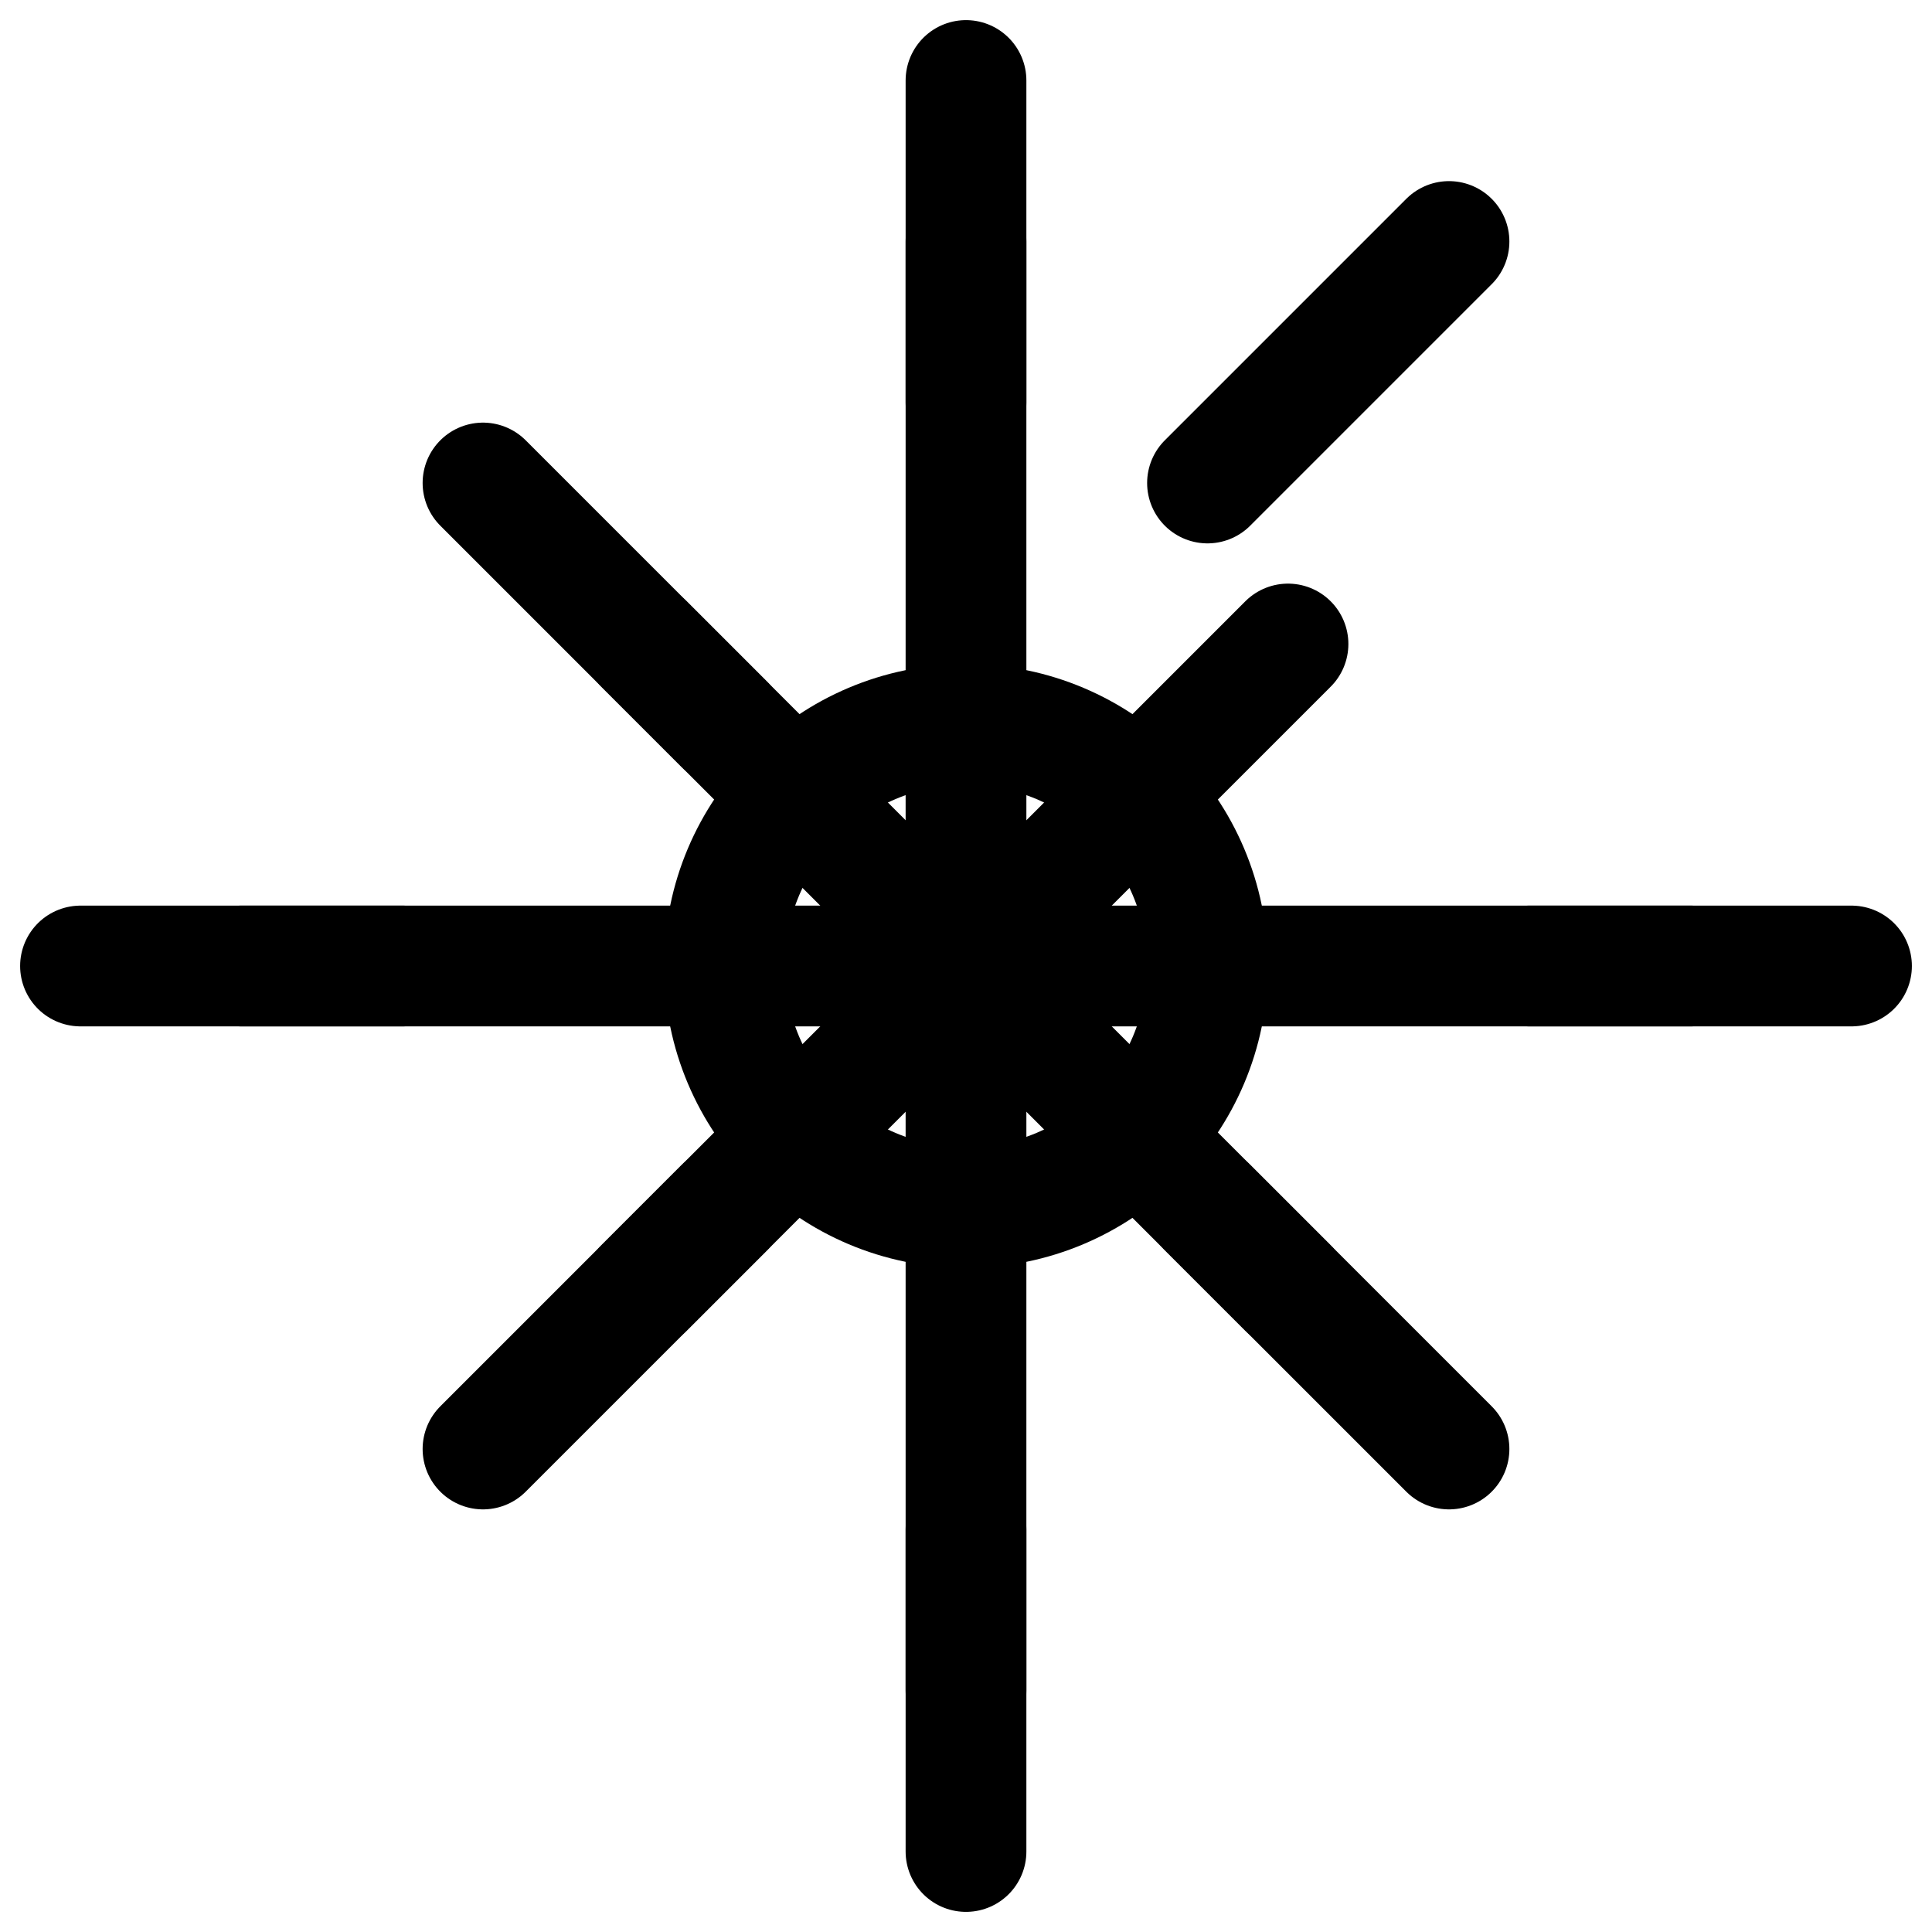 <svg xmlns="http://www.w3.org/2000/svg" viewBox="0 0 24 24" fill="none" stroke="currentColor" stroke-width="1.5" stroke-linecap="round" stroke-linejoin="round">
  <path d="M3 12h18M12 3v18"/>
  <path d="M8 8l8 8M16 8l-8 8"/>
  <circle cx="12" cy="12" r="3"/>
  <path d="M12 1v4M12 19v4M1 12h4M19 12h4"/>
  <path d="M6 6l3 3M15 15l3 3M6 18l3-3M15 6l3-3"/>
</svg>